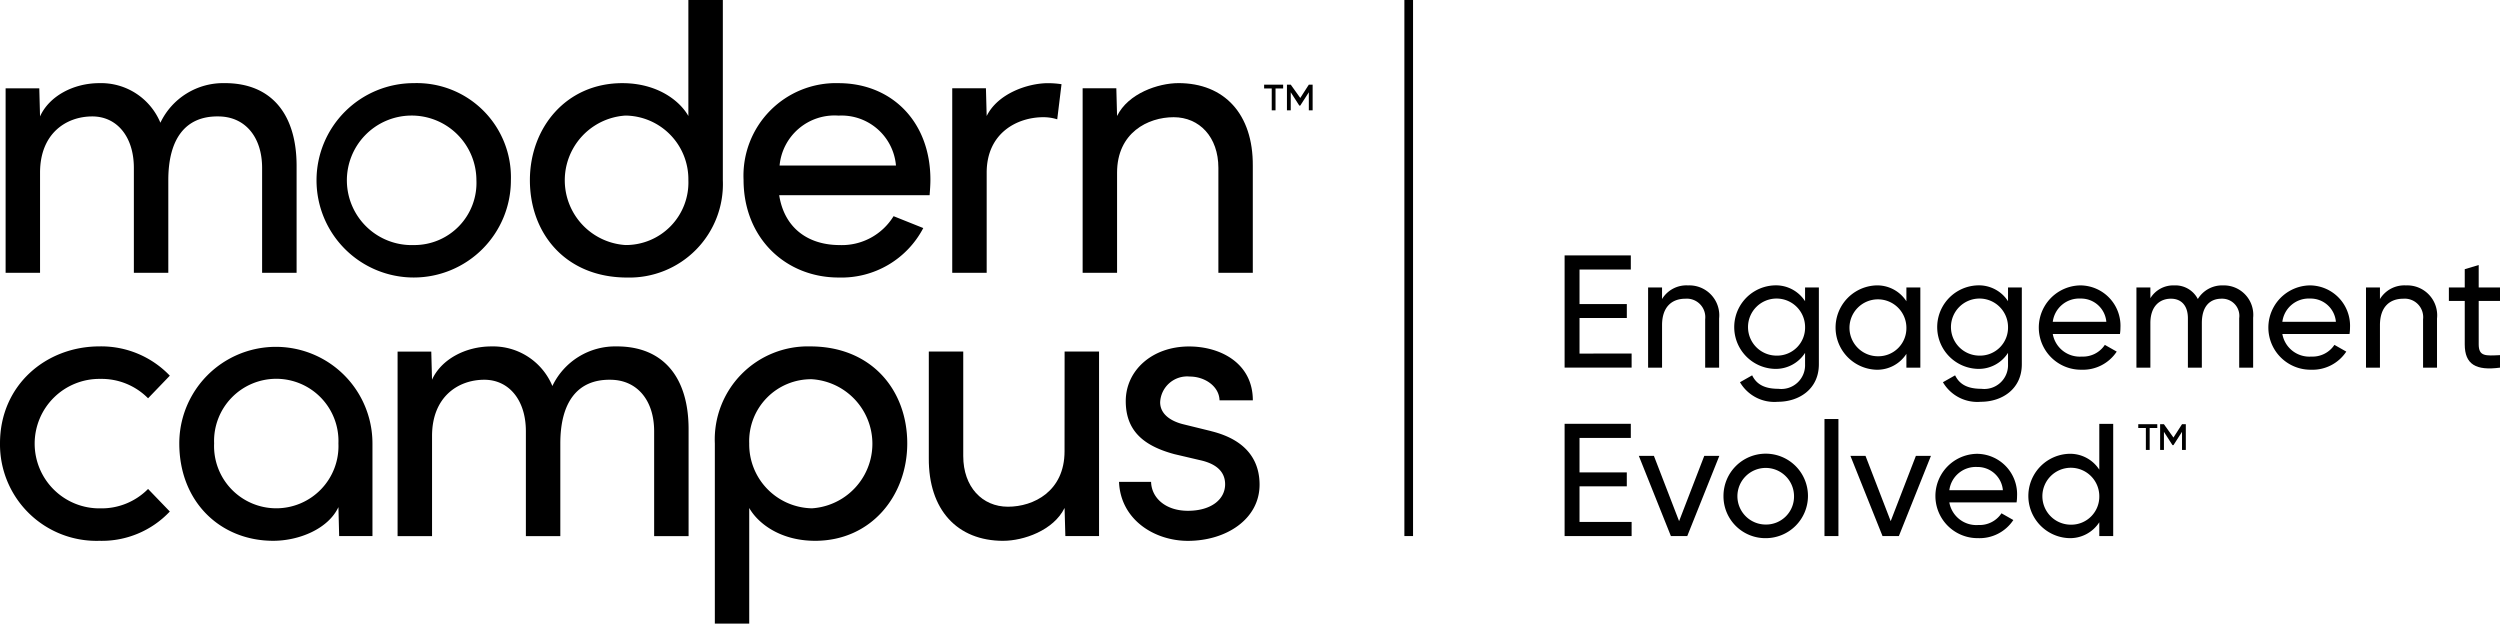 <svg class="w-80" xmlns="http://www.w3.org/2000/svg" id="modern-campus-logo" viewBox="0 0 262.831 65.562">
      
    <g id="Group_55" data-name="Group 55" transform="translate(-36 -468)">
       <rect class="logo-orange" id="Rectangle_720" data-name="Rectangle 720" width="0.911" height="56.357" transform="translate(183.646 468)"></rect>
       <path id="Path_165" class="logo-orange" data-name="Path 165" d="M184.624,501.428v1.482h-7.045v-11.8h6.961V492.6h-5.393v3.624h4.973v1.466h-4.973v3.742Z" transform="translate(22.912 3.74)"></path>
       <g id="Group_54" data-name="Group 54" transform="translate(36 468)">
          <g id="Group_53" data-name="Group 53" clip-path="url(#clip-path)">
             <path id="Path_166" class="logo-orange" data-name="Path 166" d="M192.6,497.3v5.174h-1.466v-5.089a1.943,1.943,0,0,0-2.09-2.159c-1.349,0-2.443.794-2.443,2.781v4.466h-1.467v-8.427H186.6v1.214a2.994,2.994,0,0,1,2.729-1.434A3.147,3.147,0,0,1,192.6,497.3" transform="translate(-11.865 -463.821)"></path>
             <path id="Path_167" class="logo-orange" data-name="Path 167" d="M201.828,494.045v8.072c0,2.629-2.106,3.944-4.3,3.944a4.19,4.19,0,0,1-3.994-2.056l1.28-.724c.388.791,1.1,1.415,2.748,1.415a2.5,2.5,0,0,0,2.815-2.579v-1.2a3.651,3.651,0,0,1-3.17,1.685,4.392,4.392,0,0,1,0-8.781,3.638,3.638,0,0,1,3.17,1.668v-1.449Zm-1.449,4.163a3,3,0,1,0-3,3,2.941,2.941,0,0,0,3-3" transform="translate(-10.606 -463.821)"></path>
             <path id="Path_168" class="logo-orange" data-name="Path 168" d="M211.01,494.044v8.428h-1.466v-1.45a3.645,3.645,0,0,1-3.186,1.668,4.436,4.436,0,0,1,0-8.865,3.645,3.645,0,0,1,3.186,1.668v-1.45Zm-1.466,4.214a2.992,2.992,0,1,0-3,3.017,2.948,2.948,0,0,0,3-3.017" transform="translate(-9.12 -463.82)"></path>
             <path id="Path_169" class="logo-orange" data-name="Path 169" d="M220.193,494.045v8.072c0,2.629-2.108,3.944-4.3,3.944a4.19,4.19,0,0,1-3.994-2.056l1.28-.724c.389.791,1.1,1.415,2.748,1.415a2.5,2.5,0,0,0,2.815-2.579v-1.2a3.649,3.649,0,0,1-3.168,1.685,4.392,4.392,0,0,1,0-8.781,3.636,3.636,0,0,1,3.168,1.668v-1.449Zm-1.45,4.163a3,3,0,1,0-3,3,2.941,2.941,0,0,0,3-3" transform="translate(-7.634 -463.821)"></path>
             <path id="Path_170" class="logo-orange" data-name="Path 170" d="M225.009,501.308a2.745,2.745,0,0,0,2.426-1.23l1.249.708a4.254,4.254,0,0,1-3.709,1.905,4.433,4.433,0,1,1-.1-8.866,4.244,4.244,0,0,1,4.2,4.45,4.478,4.478,0,0,1-.051.658h-7.063a2.884,2.884,0,0,0,3.051,2.376m-3.051-3.657h5.63a2.669,2.669,0,0,0-2.713-2.443,2.8,2.8,0,0,0-2.917,2.443" transform="translate(-6.148 -463.821)"></path>
             <path id="Path_171" class="logo-orange" data-name="Path 171" d="M241.592,497.23v5.242h-1.466V497.28a1.806,1.806,0,0,0-1.854-2.057c-1.179,0-2.073.742-2.073,2.563v4.686h-1.466V497.28c0-1.33-.691-2.057-1.786-2.057-1.13,0-2.159.742-2.159,2.563v4.686h-1.466v-8.428h1.466v1.129a2.82,2.82,0,0,1,2.512-1.348,2.65,2.65,0,0,1,2.477,1.432,2.985,2.985,0,0,1,2.647-1.432,3.093,3.093,0,0,1,3.168,3.4" transform="translate(-4.714 -463.82)"></path>
             <path id="Path_172" class="logo-orange" data-name="Path 172" d="M245.782,501.308a2.748,2.748,0,0,0,2.427-1.23l1.248.708a4.254,4.254,0,0,1-3.709,1.905,4.433,4.433,0,1,1-.1-8.866,4.244,4.244,0,0,1,4.2,4.45,4.476,4.476,0,0,1-.05.658h-7.063a2.884,2.884,0,0,0,3.051,2.376m-3.051-3.657h5.629a2.668,2.668,0,0,0-2.713-2.443,2.8,2.8,0,0,0-2.916,2.443" transform="translate(-2.786 -463.821)"></path>
             <path id="Path_173" class="logo-orange" data-name="Path 173" d="M257.561,497.3v5.174h-1.466v-5.089a1.943,1.943,0,0,0-2.09-2.159c-1.349,0-2.443.794-2.443,2.781v4.466h-1.467v-8.427h1.467v1.214a3,3,0,0,1,2.729-1.434,3.147,3.147,0,0,1,3.271,3.473" transform="translate(-1.352 -463.821)"></path>
             <path id="Path_174" class="logo-orange" data-name="Path 174" d="M260.73,495.759v4.567c0,1.281.74,1.2,2.24,1.129v1.315c-2.527.337-3.707-.338-3.707-2.445v-4.567h-1.668v-1.416h1.668v-1.922l1.467-.438v2.36h2.24v1.416Z" transform="translate(-0.138 -464.119)"></path>
             <path id="Path_175" class="logo-orange" data-name="Path 175" d="M184.624,516.667v1.483h-7.045v-11.8h6.961v1.483h-5.393v3.624h4.971v1.466h-4.971v3.742Z" transform="translate(-13.088 -461.793)"></path>
             <path id="Path_176" class="logo-orange" data-name="Path 176" d="M192.757,509.253l-3.37,8.428h-1.721l-3.37-8.428h1.585l2.647,6.861,2.645-6.861Z" transform="translate(-12.001 -461.324)"></path>
             <path id="Path_177" class="logo-orange" data-name="Path 177" d="M191.955,513.5a4.441,4.441,0,1,1,4.432,4.432,4.4,4.4,0,0,1-4.432-4.432m7.416,0a2.976,2.976,0,1,0-2.984,3,2.939,2.939,0,0,0,2.984-3" transform="translate(-10.761 -461.354)"></path>
             <rect id="Rectangle_721" class="logo-orange" data-name="Rectangle 721" width="1.466" height="12.305" transform="translate(191.812 44.053)"></rect>
             <path id="Path_178" class="logo-orange" data-name="Path 178" d="M211.905,509.253l-3.37,8.428h-1.72l-3.372-8.428h1.585l2.647,6.861,2.647-6.861Z" transform="translate(-8.902 -461.324)"></path>
             <path id="Path_179" class="logo-orange" data-name="Path 179" d="M215.654,516.548a2.754,2.754,0,0,0,2.428-1.23l1.247.708a4.254,4.254,0,0,1-3.709,1.905,4.433,4.433,0,1,1-.1-8.866,4.244,4.244,0,0,1,4.2,4.449,4.3,4.3,0,0,1-.051.658H212.6a2.884,2.884,0,0,0,3.051,2.377m-3.051-3.657h5.63a2.67,2.67,0,0,0-2.714-2.443,2.8,2.8,0,0,0-2.916,2.443" transform="translate(-7.662 -461.354)"></path>
             <path id="Path_180" class="logo-orange" data-name="Path 180" d="M228.462,506.353v11.8H227V516.7a3.645,3.645,0,0,1-3.186,1.668,4.436,4.436,0,0,1,0-8.866A3.645,3.645,0,0,1,227,511.172v-4.819ZM227,513.937a2.992,2.992,0,1,0-3,3.017,2.948,2.948,0,0,0,3-3.017" transform="translate(-6.296 -461.793)"></path>
             <path id="Path_181" class="logo-blue" data-name="Path 181" d="M74.865,475.523a10.217,10.217,0,1,0,10.2,10.2,9.895,9.895,0,0,0-10.2-10.2m0,17.022a6.809,6.809,0,1,1,6.575-6.826,6.53,6.53,0,0,1-6.575,6.826" transform="translate(-31.354 -466.782)"></path>
             <path id="Path_182" class="logo-blue" data-name="Path 182" d="M113.27,475.523a9.728,9.728,0,0,0-9.987,10.156c0,6.159,4.453,10.279,9.987,10.279a9.7,9.7,0,0,0,8.907-5.2l-3.122-1.249a6.376,6.376,0,0,1-5.659,3.038c-3.329,0-5.827-1.789-6.367-5.243h15.814c.042-.541.084-1.083.084-1.623,0-6.16-4.121-10.156-9.656-10.156m-6.2,8.657a5.8,5.8,0,0,1,6.2-5.245,5.745,5.745,0,0,1,6.035,5.245Z" transform="translate(-25.111 -466.782)"></path>
             <path id="Path_183" class="logo-blue" data-name="Path 183" d="M144.035,475.522c-2.123,0-5.284,1.082-6.449,3.454l-.078-2.913h-3.542v19.4h3.62v-10.53c0-4.2,3.246-5.828,5.951-5.828s4.7,2.081,4.7,5.328v11.029h3.619V484.221c.042-5.453-3-8.7-7.821-8.7" transform="translate(-20.146 -466.783)"></path>
             <path id="Path_184" class="logo-blue" data-name="Path 184" d="M125.787,478.98l-.079-2.916h-3.542v19.4h3.621V484.932c0-4.2,3.246-5.828,5.952-5.828a4.823,4.823,0,0,1,1.465.223l.451-3.692a9.625,9.625,0,0,0-1.417-.109c-2.123,0-5.285,1.082-6.451,3.454" transform="translate(-22.055 -466.782)"></path>
             <path id="Path_185" class="logo-orange" data-name="Path 185" d="M100.61,468v12.195c-.916-1.621-3.278-3.453-6.945-3.453-5.913,0-9.716,4.7-9.716,10.2,0,5.644,3.791,10.236,10.221,10.236a9.828,9.828,0,0,0,10.064-10.219V468Zm-6.618,25.761a6.82,6.82,0,0,1,0-13.611,6.694,6.694,0,0,1,6.618,6.789,6.575,6.575,0,0,1-6.618,6.822" transform="translate(-28.24 -468)"></path>
             <path id="Path_186" class="logo-blue" data-name="Path 186" d="M59.563,475.523a7.311,7.311,0,0,0-6.783,4.162,6.749,6.749,0,0,0-6.409-4.162c-2.748,0-5.286,1.373-6.244,3.5l-.079-2.955H36.508v19.394h3.62v-10.53c0-4.121,2.747-5.91,5.493-5.91,2.58,0,4.37,2.123,4.37,5.411v11.029h3.621v-9.74c0-4.328,1.789-6.742,5.243-6.7,2.83,0,4.619,2.164,4.619,5.411v11.029H67.1V484.222c0-5.453-2.664-8.7-7.533-8.7" transform="translate(-35.918 -466.782)"></path>
             <path id="Path_187" class="logo-blue" data-name="Path 187" d="M95.037,499.347a7.314,7.314,0,0,0-6.786,4.162,6.748,6.748,0,0,0-6.41-4.162c-2.747,0-5.285,1.373-6.244,3.5l-.078-2.955H71.977v19.4H75.6v-10.53c0-4.121,2.748-5.911,5.494-5.911,2.58,0,4.371,2.123,4.371,5.412v11.029h3.621v-9.74c0-4.329,1.792-6.743,5.245-6.7,2.83,0,4.619,2.165,4.619,5.412v11.029h3.621V508.046c0-5.453-2.664-8.7-7.532-8.7" transform="translate(-30.178 -462.927)"></path>
             <path id="Path_188" class="logo-blue" data-name="Path 188" d="M146.954,508.254l-2.871-.706c-1.249-.292-2.5-1-2.5-2.333a2.843,2.843,0,0,1,3.122-2.7c1.539,0,3.08,1,3.121,2.5h3.5c0-3.913-3.413-5.663-6.7-5.663-3.912,0-6.66,2.541-6.66,5.744,0,3.123,1.873,4.705,5.12,5.578l2.664.625c1.539.332,2.663,1.083,2.663,2.54,0,1.581-1.457,2.788-3.913,2.788-2.371,0-3.828-1.373-3.87-3.039h-3.372c.167,4,3.746,6.2,7.242,6.2,4.039,0,7.535-2.289,7.535-5.909,0-2.205-1.041-4.62-5.078-5.62" transform="translate(-19.613 -462.927)"></path>
             <path id="Path_189" class="logo-blue" data-name="Path 189" d="M69.032,519.284h3.5l0-9.739a10.154,10.154,0,1,0-20.308,0c0,6.16,4.337,10.237,9.872,10.237,2.693,0,5.77-1.232,6.858-3.539Zm-.078-9.739a6.54,6.54,0,1,1-13.068,0,6.539,6.539,0,1,1,13.068,0" transform="translate(-33.375 -462.927)"></path>
             <path id="Path_190" class="logo-orange" data-name="Path 190" d="M104.3,528.489V516.33c.913,1.618,3.269,3.453,6.927,3.453,5.9,0,9.687-4.747,9.687-10.237,0-5.637-3.779-10.2-10.192-10.2a9.786,9.786,0,0,0-10.037,10.2l0,18.944Zm6.6-25.692a6.8,6.8,0,0,1,0,13.57,6.719,6.719,0,0,1-6.6-6.822,6.506,6.506,0,0,1,6.6-6.748" transform="translate(-25.532 -462.927)"></path>
             <path id="Path_191" class="logo-blue" data-name="Path 191" d="M36,509.544c0-6.159,4.869-10.2,10.446-10.2a9.973,9.973,0,0,1,7.408,3.079L51.567,504.8a6.863,6.863,0,0,0-5-2.038,6.806,6.806,0,1,0,0,13.61,6.866,6.866,0,0,0,5-2.04l2.286,2.372a9.82,9.82,0,0,1-7.408,3.08A10.145,10.145,0,0,1,36,509.544" transform="translate(-36 -462.927)"></path>
             <path id="Path_192" class="logo-blue" data-name="Path 192" d="M127.872,519.708c2.12,0,5.283-1.082,6.447-3.454l.082,2.955,3.542,0,0-19.4h-3.621l-.006,10.488c0,4.2-3.245,5.827-5.95,5.827s-4.7-2.081-4.7-5.328l0-10.986h-3.62V511.01c-.042,5.452,3,8.7,7.823,8.7" transform="translate(-22.398 -462.852)"></path>
          </g>
       </g>
    </g>
    <g>
       <path class="logo-orange" d="M132.9,8.9h2v0.4h-0.8v2.3h-0.4V9.3h-0.8V8.9z M136.7,10.3l0.9-1.4h0.4v2.7h-0.4V9.7l-0.9,1.4h-0.1l-0.9-1.4v1.9h-0.4V8.9 h0.4L136.7,10.3z"></path>
    </g>
    <g>
       <path class="logo-orange" d="M224.8,44.6h2V45H226v2.3h-0.4V45h-0.8V44.6z M228.5,46l0.9-1.4h0.4v2.7h-0.4v-1.9l-0.9,1.4h-0.1l-0.9-1.4v1.9h-0.4v-2.7 h0.4L228.5,46z"></path>
    </g>
 </svg>